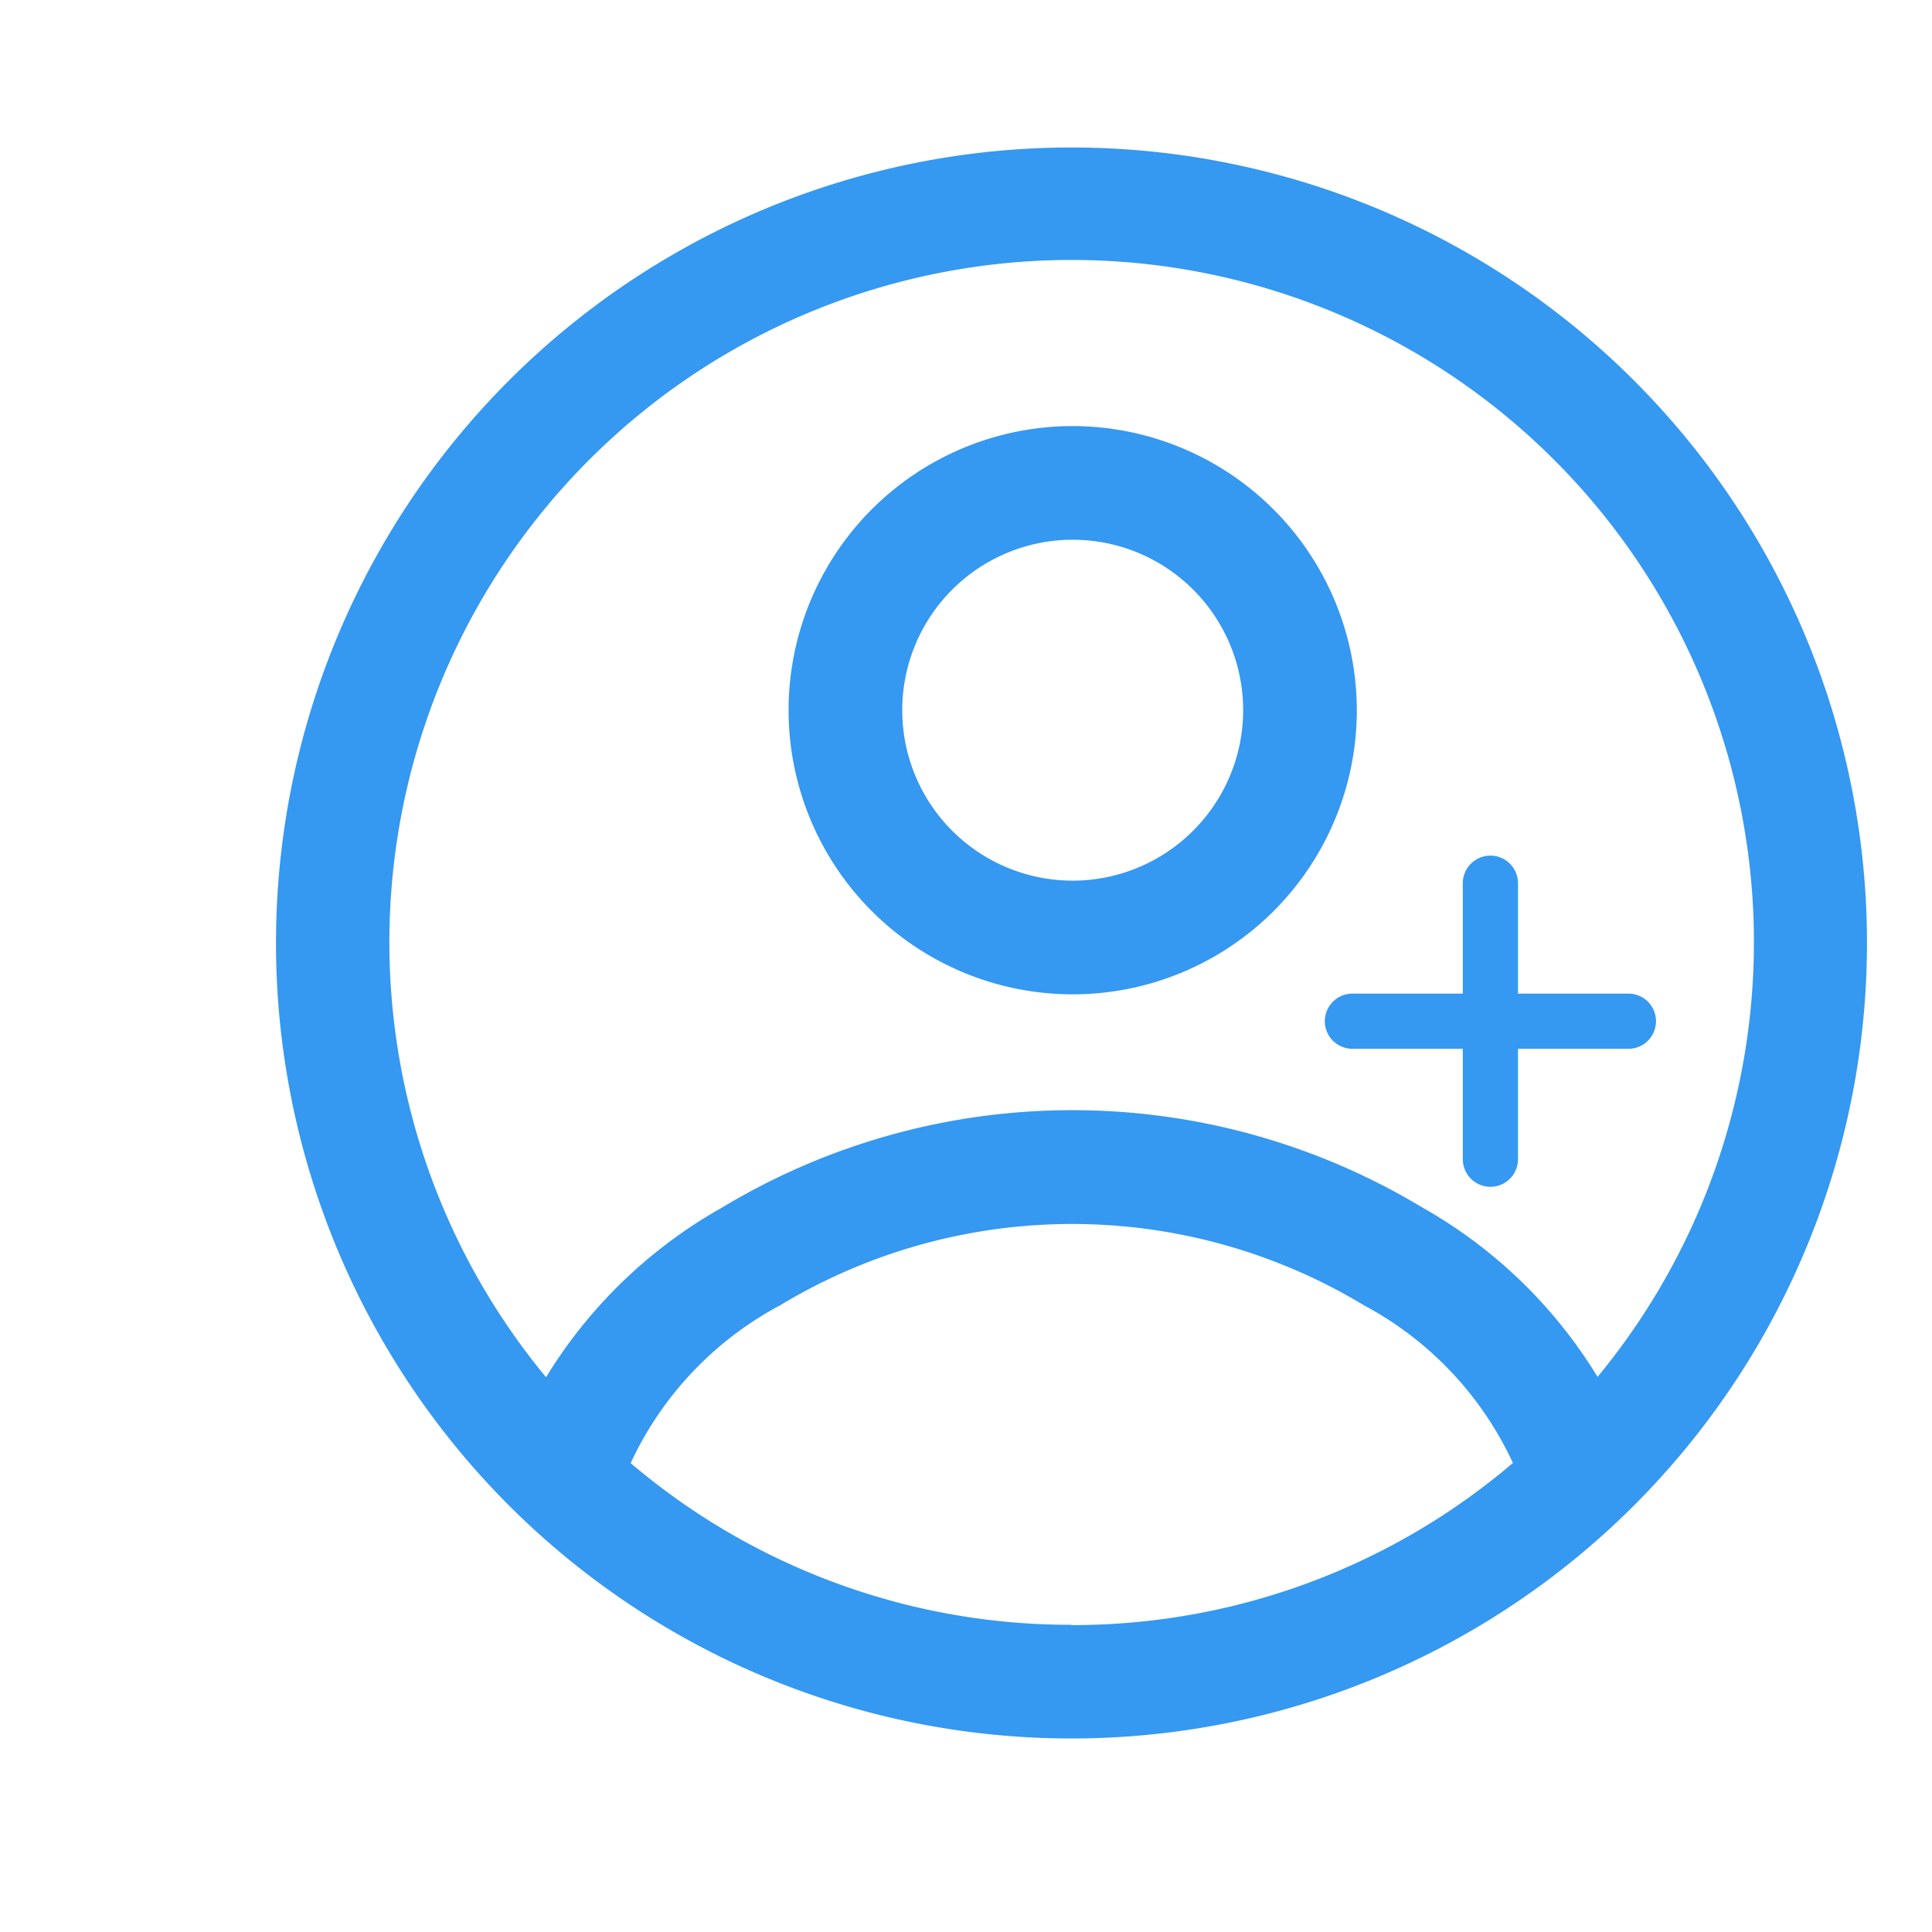 <svg id="用户新增icon" xmlns="http://www.w3.org/2000/svg" width="35" height="35" viewBox="0 0 35 35">
  <rect id="矩形_158" data-name="矩形 158" width="35" height="35" fill="none"/>
  <g id="组_411" data-name="组 411" transform="translate(-58.333 -60.661)">
    <path id="路径_461" data-name="路径 461" d="M77.744,63.333A14.411,14.411,0,1,0,92.155,77.744,14.411,14.411,0,0,0,77.744,63.333Zm0,26.763a12.294,12.294,0,0,1-7.986-2.929,6.191,6.191,0,0,1,2.709-2.86,10.228,10.228,0,0,1,10.574,0,6.181,6.181,0,0,1,2.7,2.857,12.294,12.294,0,0,1-8,2.937Zm9.53-4.492A8.759,8.759,0,0,0,84.1,82.536a12.287,12.287,0,0,0-12.684,0,8.776,8.776,0,0,0-3.191,3.075,12.36,12.36,0,1,1,19.052-.01Z" fill="#3598f1"/>
    <path id="路径_462" data-name="路径 462" d="M357.147,220.223a5.147,5.147,0,1,0,5.147,5.147A5.153,5.153,0,0,0,357.147,220.223Zm0,8.235a3.088,3.088,0,1,1,3.088-3.088A3.092,3.092,0,0,1,357.147,228.458Z" transform="translate(-279.381 -151.843)" fill="#3598f1"/>
    <g id="组_412" data-name="组 412" transform="translate(58.333 60.661)">
      <line id="直线_7" data-name="直线 7" x2="5" transform="translate(24.5 18.5)" fill="none" stroke="#3598f1" stroke-linecap="round" stroke-width="1"/>
      <line id="直线_8" data-name="直线 8" x2="5" transform="translate(27 16) rotate(90)" fill="none" stroke="#3598f1" stroke-linecap="round" stroke-width="1"/>
    </g>
  </g>
</svg>
